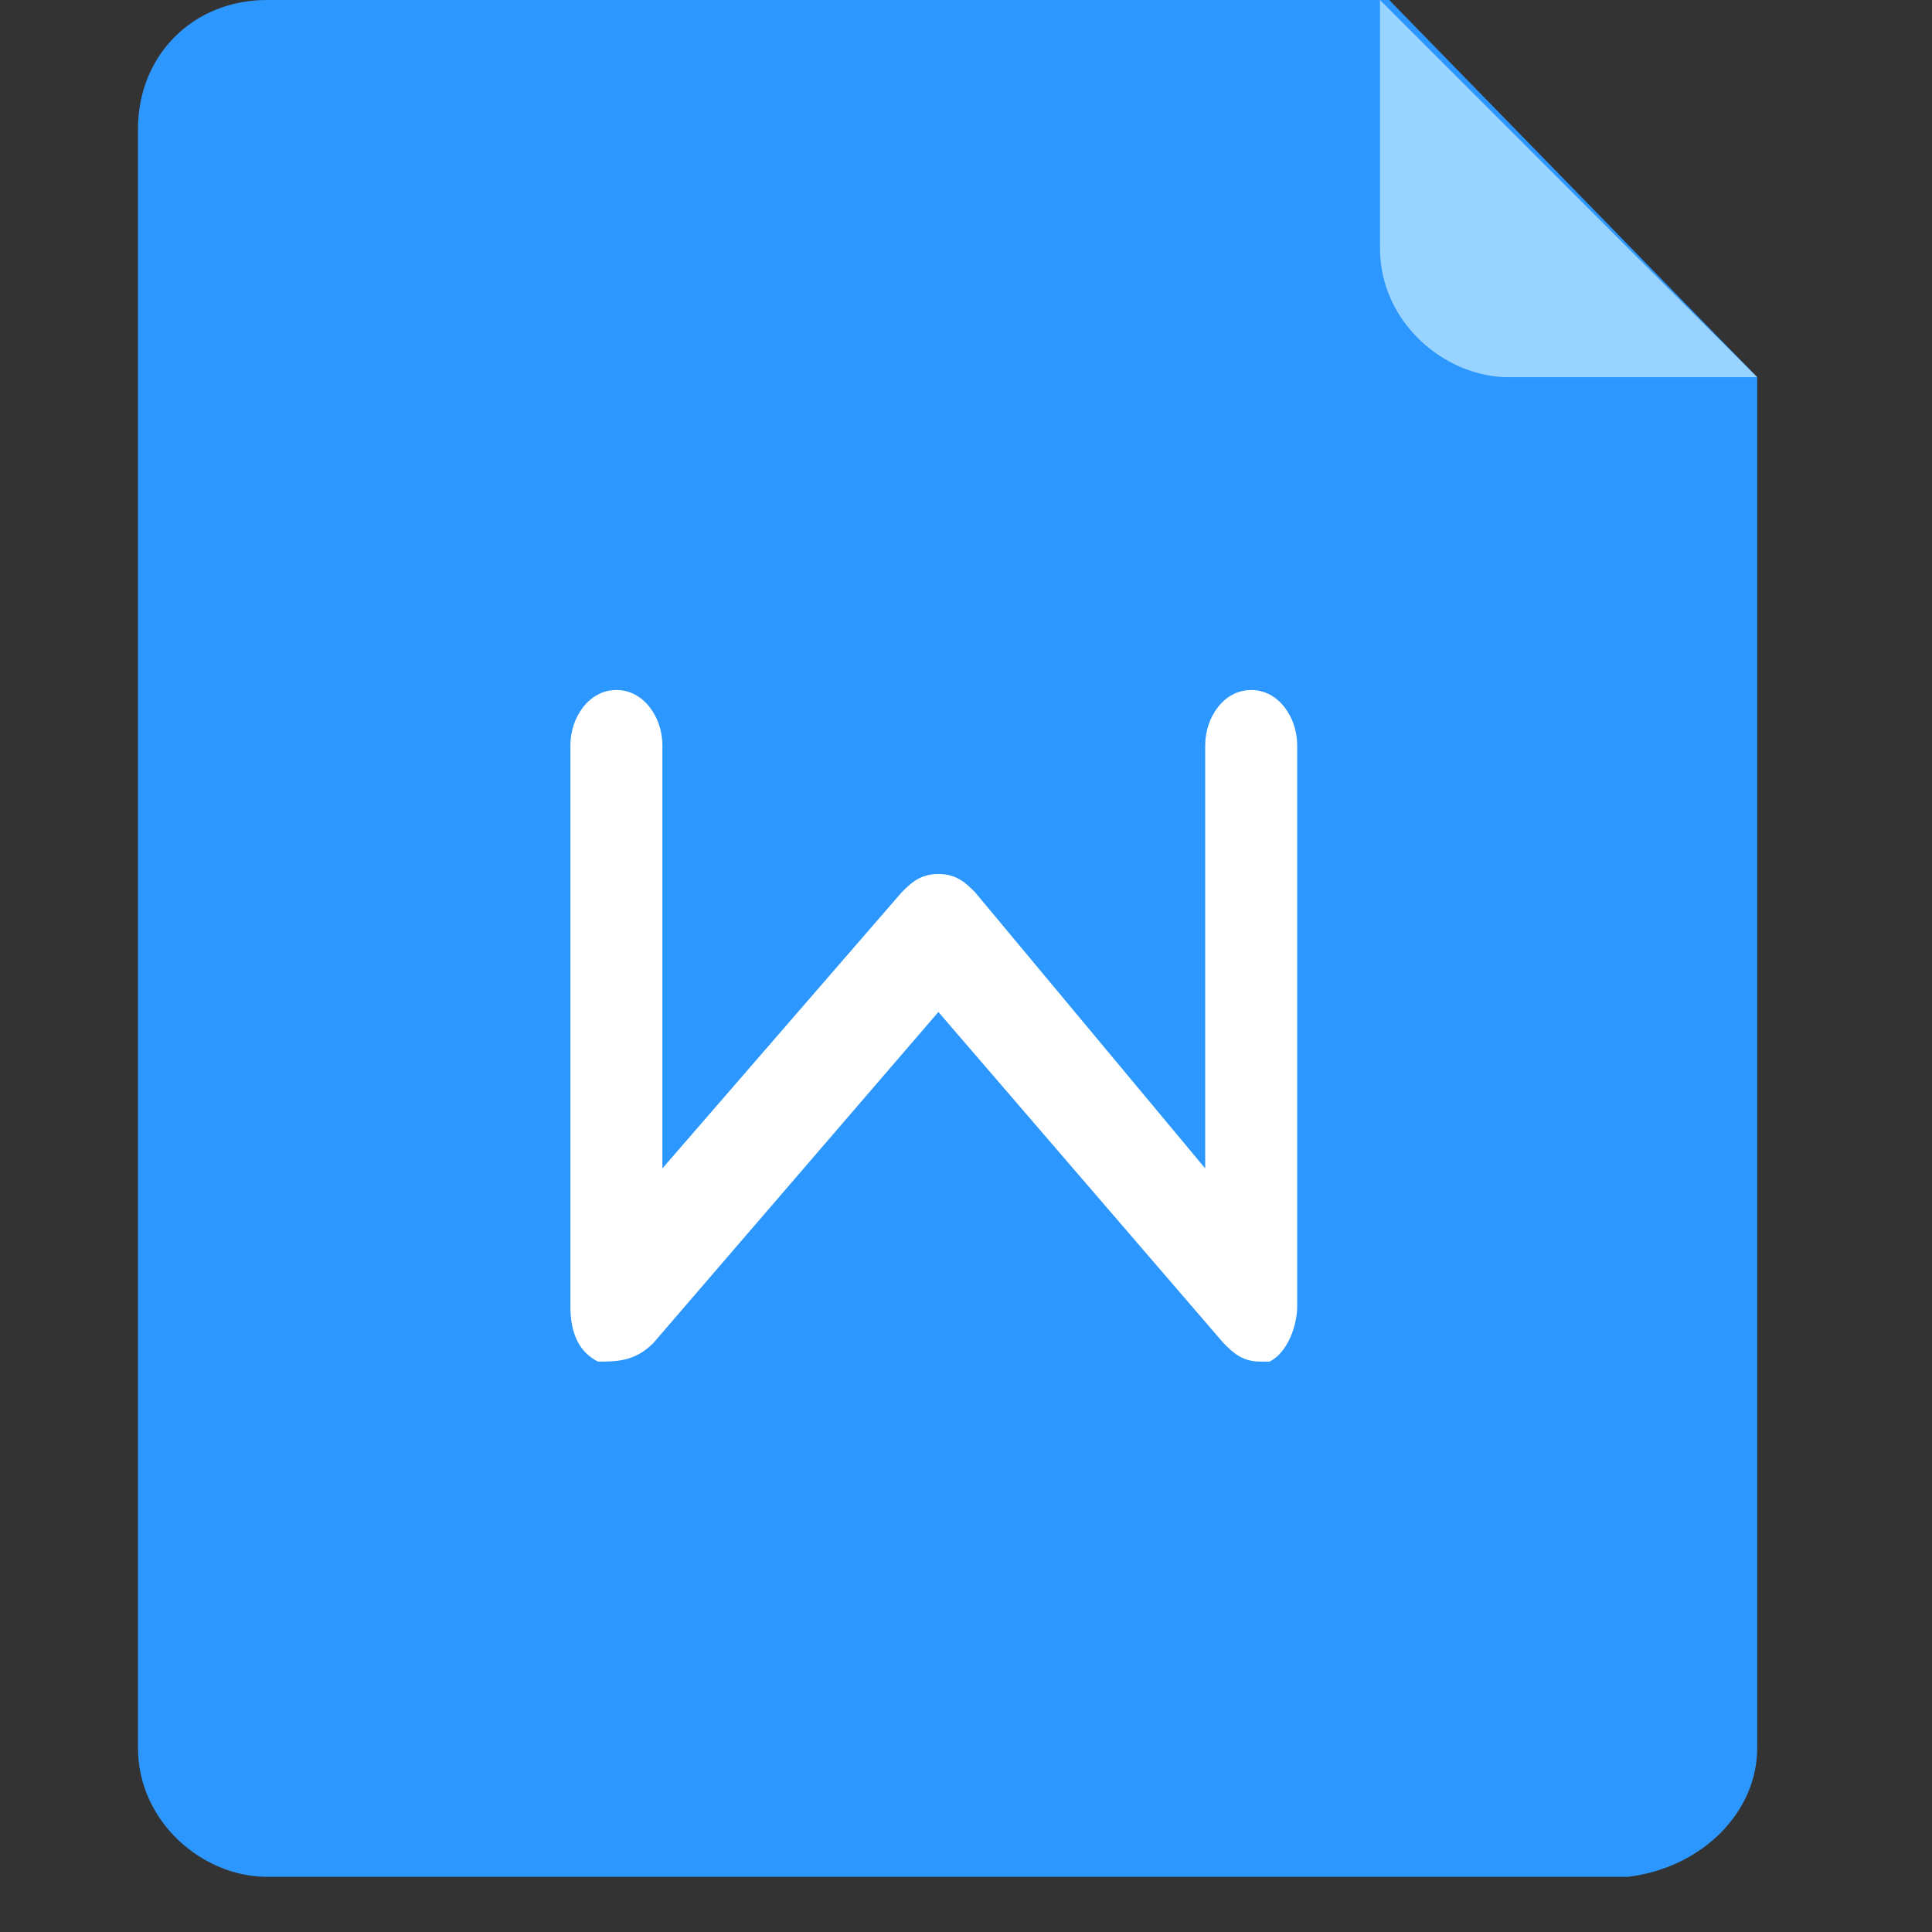 <?xml version="1.0" standalone="no"?><!DOCTYPE svg PUBLIC "-//W3C//DTD SVG 1.1//EN" "http://www.w3.org/Graphics/SVG/1.1/DTD/svg11.dtd"><svg t="1561379650503" class="icon" viewBox="0 0 1024 1024" version="1.1" xmlns="http://www.w3.org/2000/svg" p-id="3348" xmlns:xlink="http://www.w3.org/1999/xlink" width="128" height="128"><rect x="0" y="0" width="1024" height="1024" fill="#333333" stroke="none"/><defs><style type="text/css"></style></defs><path d="M931.352 199.924V926.476c0 34.133-29.257 63.39-68.267 68.267H141.41C107.276 994.743 73.143 965.486 73.143 926.476V68.267C73.143 29.257 102.4 0 141.41 0h594.895l195.048 199.924z" fill="#2C97FF" p-id="3349"></path><path d="M668.038 721.676c-9.752 0-14.629-4.876-19.505-9.752L497.371 536.381l-151.162 175.543c-9.752 9.752-19.505 9.752-29.257 9.752-9.752-4.876-14.629-14.629-14.629-29.257V394.971c0-14.629 9.752-29.257 24.381-29.257s24.381 14.629 24.381 29.257v224.305l126.781-146.286c4.876-4.876 9.752-9.752 19.505-9.752s14.629 4.876 19.505 9.752l121.905 146.286V394.971c0-14.629 9.752-29.257 24.381-29.257s24.381 14.629 24.381 29.257v297.448c0 9.752-4.876 24.381-14.629 29.257h-4.876" fill="#FFFFFF" p-id="3350"></path><path d="M931.352 199.924h-131.657c-34.133 0-68.267-29.257-68.267-68.267V0l199.924 199.924z" fill="#99D3FF" p-id="3351"></path></svg>